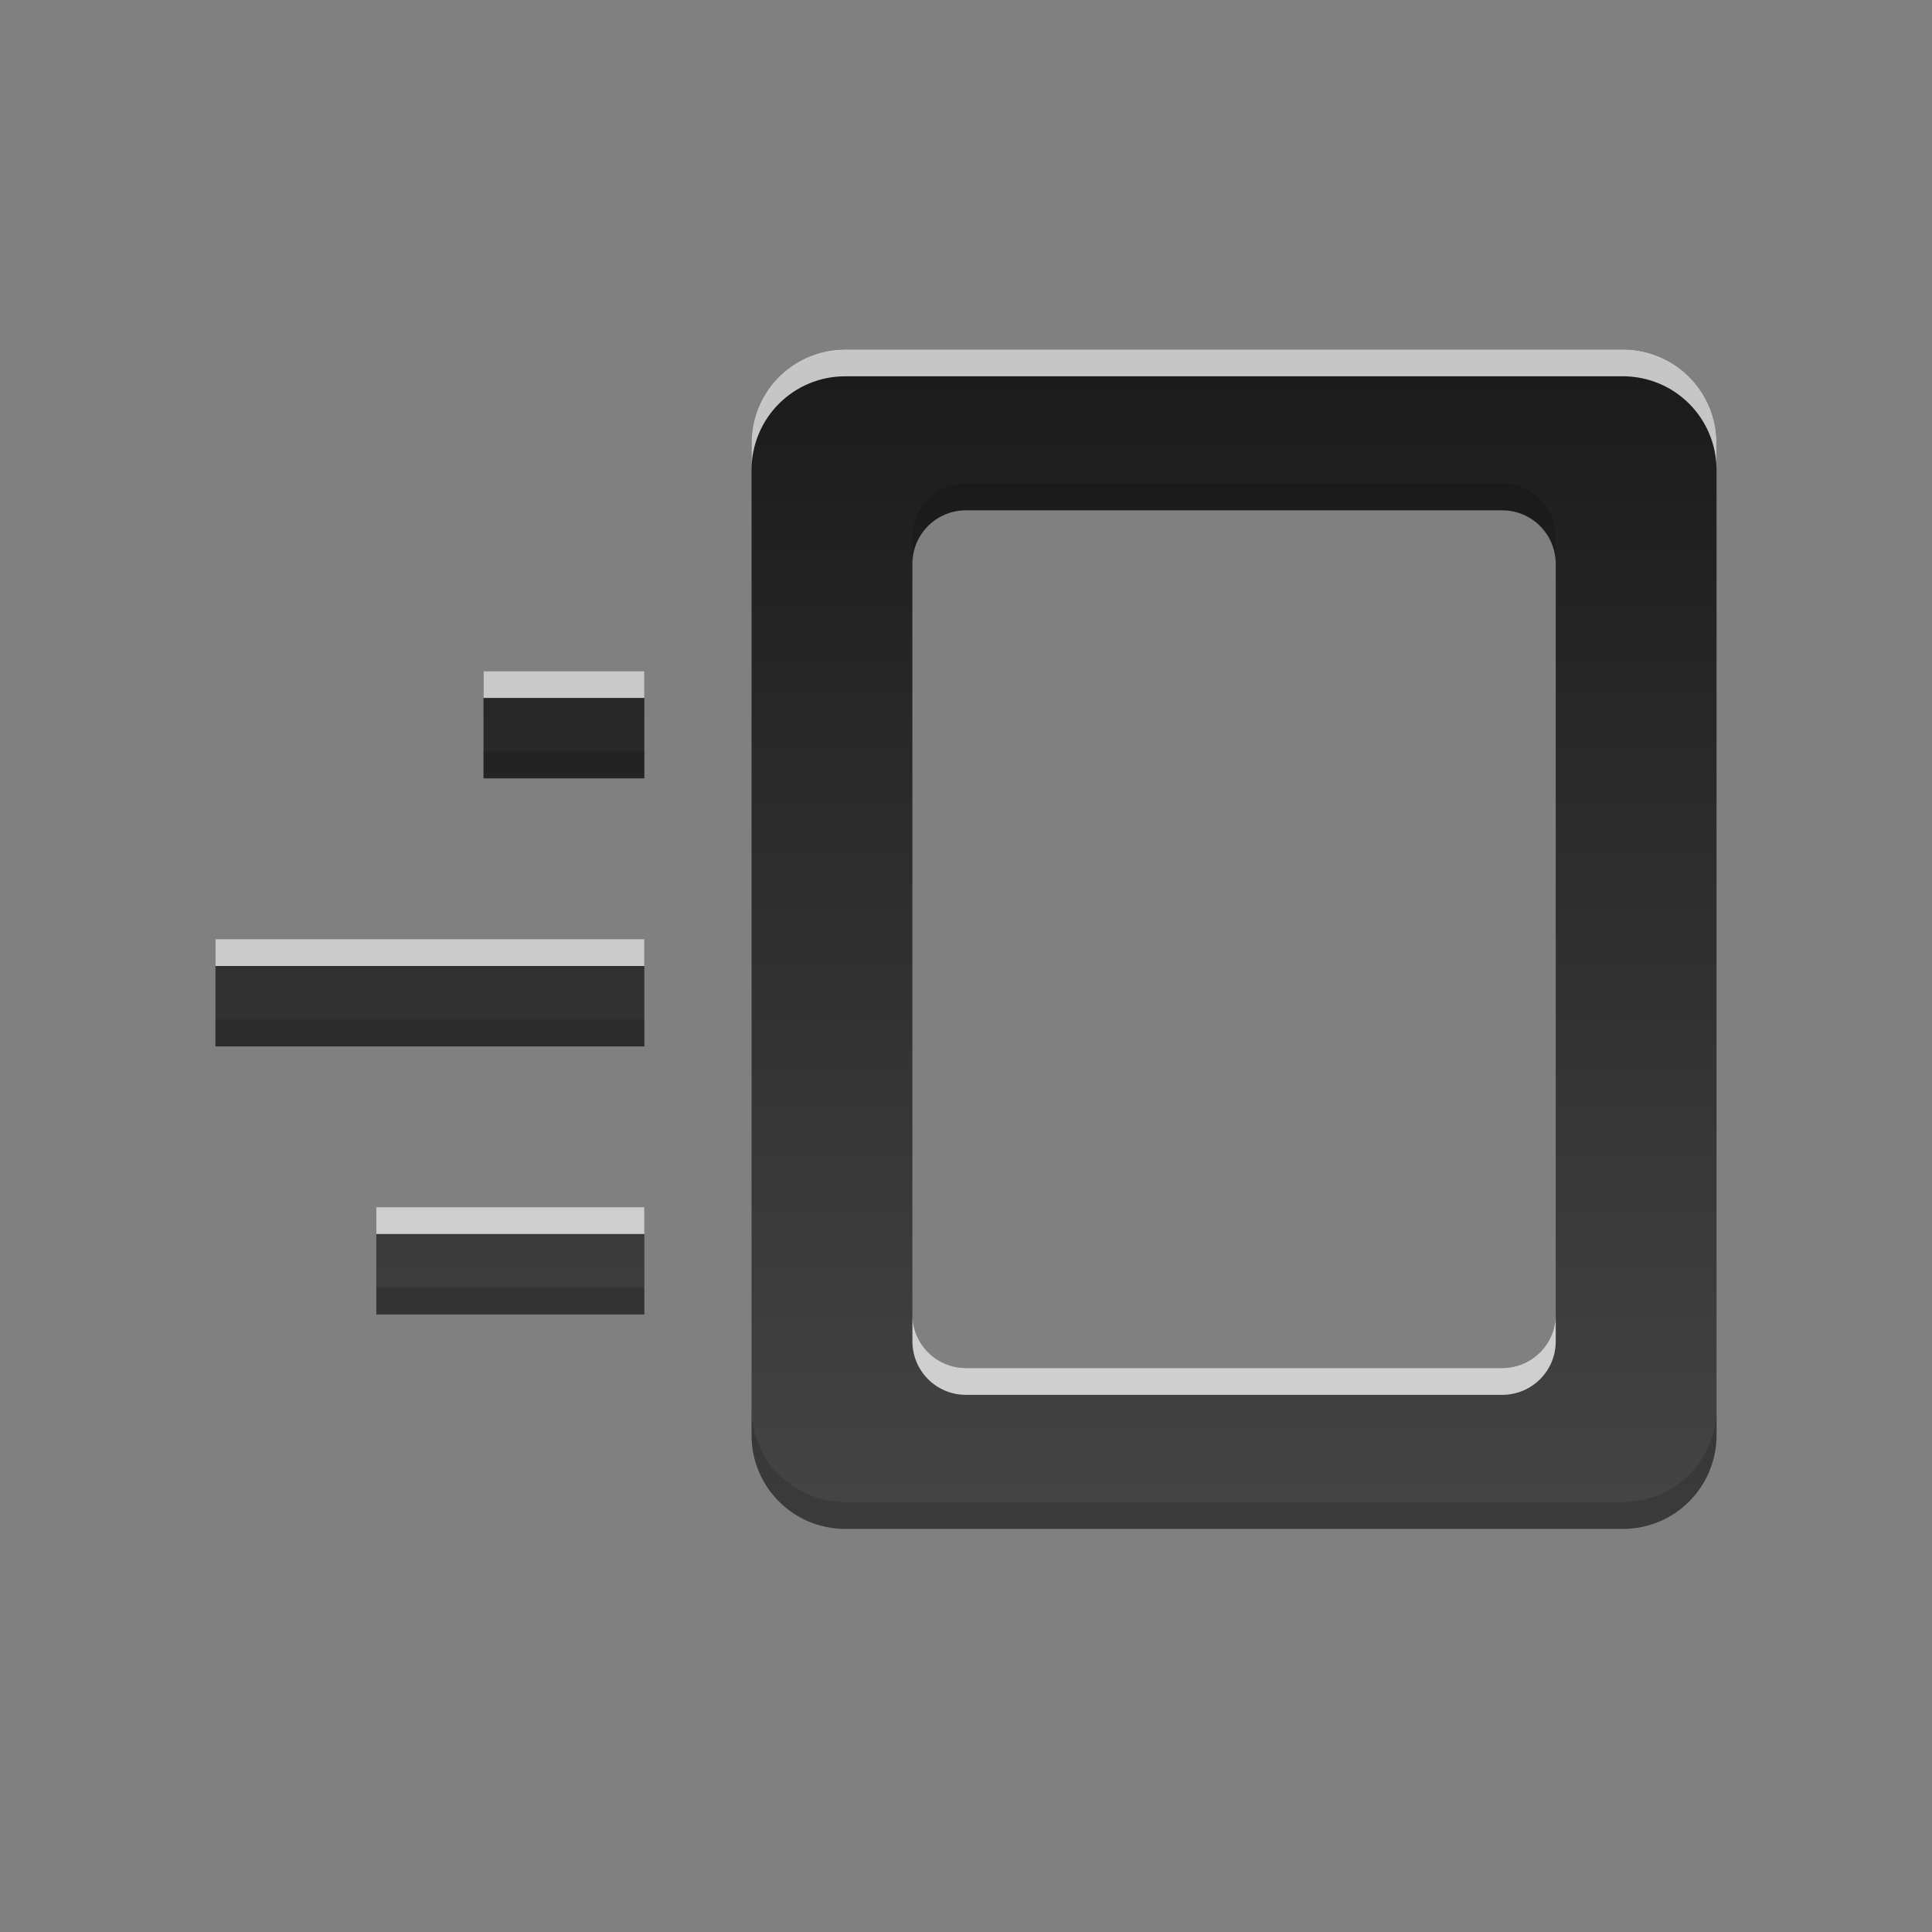 <?xml version="1.0" encoding="UTF-8" standalone="no"?>
<svg
   xmlns:dc="http://purl.org/dc/elements/1.1/"
   xmlns:cc="http://creativecommons.org/ns#"
   xmlns:rdf="http://www.w3.org/1999/02/22-rdf-syntax-ns#"
   xmlns:svg="http://www.w3.org/2000/svg"
   xmlns="http://www.w3.org/2000/svg"
   xmlns:xlink="http://www.w3.org/1999/xlink"
   xmlns:sodipodi="http://sodipodi.sourceforge.net/DTD/sodipodi-0.dtd"
   xmlns:inkscape="http://www.inkscape.org/namespaces/inkscape"
   height="96"
   width="96"
   id="svg2"
   version="1.1"
   inkscape:version="0.91 r13725"
   sodipodi:docname="document-send.svg">
  <rect width="100%" height="100%" fill="#808080" stroke="none"/>
  <sodipodi:namedview
     pagecolor="#ffffff"
     bordercolor="#666666"
     borderopacity="1"
     objecttolerance="10"
     gridtolerance="10"
     guidetolerance="10"
     inkscape:pageopacity="0"
     inkscape:pageshadow="2"
     inkscape:window-width="760"
     inkscape:window-height="480"
     id="namedview66"
     showgrid="false"
     inkscape:zoom="4.9166667"
     inkscape:cx="68.028344"
     inkscape:cy="38.611049"
     inkscape:window-x="158"
     inkscape:window-y="184"
     inkscape:window-maximized="0"
     inkscape:current-layer="svg2" />
  <defs
     id="defs4">
    <linearGradient
       x2="0"
       y1="92.54"
       y2="7.02"
       gradientUnits="userSpaceOnUse"
       id="ButtonShadow-0"
       gradientTransform="matrix(1.006 0 0 0.994 100 0)">
      <stop
         stop-color="#000000"
         stop-opacity="1"
         id="stop7" />
      <stop
         stop-color="#000000"
         stop-opacity="0.588"
         offset="1"
         id="stop9" />
    </linearGradient>
    <linearGradient
       x2="0"
       xlink:href="#ButtonShadow-0"
       y1="6.132"
       y2="90.24"
       gradientUnits="userSpaceOnUse"
       id="linearGradient3780"
       gradientTransform="matrix(1.024 0 0 -1.012 -1.143 98.07)" />
    <linearGradient
       x2="0"
       xlink:href="#ButtonShadow-0"
       y1="6.132"
       y2="90.24"
       gradientUnits="userSpaceOnUse"
       id="linearGradient3721"
       gradientTransform="matrix(1 0 0 -1 0 97)" />
    <radialGradient
       cy="90.17"
       r="42"
       gradientUnits="userSpaceOnUse"
       id="radialGradient3619-3"
       cx="48"
       gradientTransform="matrix(1.157 0 0 0.996 -7.551 0.197)">
      <stop
         stop-color="#ffffff"
         stop-opacity="1"
         id="stop14" />
      <stop
         stop-color="#ffffff"
         stop-opacity="0"
         offset="1"
         id="stop16" />
    </radialGradient>
    <linearGradient
       x2="0"
       y1="24"
       y2="76"
       gradientUnits="userSpaceOnUse"
       id="linearGradient3100"
       gradientTransform="matrix(1.332,0,0,1.332,-2.614,-14.601)">
      <stop
         stop-color="#1a1a1a"
         stop-opacity="1"
         id="stop19" />
      <stop
         stop-color="#4d4d4d"
         stop-opacity="1"
         offset="1"
         id="stop21" />
    </linearGradient>
    <rect
       x="6"
       rx="6"
       y="6"
       fill="#000000"
       fill-opacity="1"
       stroke="none"
       fill-rule="nonzero"
       height="84"
       id="SVGCleanerId_0"
       opacity="0.6"
       width="84" />
  </defs>
  <path
     style="color:#000000;visibility:visible;fill:url(#linearGradient3100);fill-opacity:1;fill-rule:nonzero;stroke:none;stroke-width:2"
     id="path60"
     inkscape:connector-curvature="0"
     visibility="visible"
     d="m 42.006,17.365 c -2.583,0 -4.662,2.079 -4.662,4.662 l 0,49.282 c 0,2.583 2.079,4.662 4.662,4.662 l 38.626,0 c 2.583,0 4.662,-2.079 4.662,-4.662 l 0,-49.282 c 0,-2.583 -2.079,-4.662 -4.662,-4.662 z m 5.994,7.992 26.639,0 c 1.476,0 2.664,1.188 2.664,2.664 l 0,37.294 c 0,1.476 -1.188,2.664 -2.664,2.664 l -26.639,0 c -1.476,0 -2.664,-1.188 -2.664,-2.664 l 0,-37.294 c 0,-1.476 1.188,-2.664 2.664,-2.664 z m -23.975,7.992 0,5.328 7.992,0 0,-5.328 z m -13.319,13.319 0,5.328 21.311,0 0,-5.328 z m 7.992,13.319 0,5.328 13.319,0 0,-5.328 z" />
  <path
     style="color:#000000;visibility:visible;opacity:0.75;fill:#ffffff;fill-opacity:1;fill-rule:nonzero;stroke:none;stroke-width:2"
     id="path62"
     inkscape:connector-curvature="0"
     visibility="visible"
     d="m 42.006,17.365 c -2.583,0 -4.662,2.079 -4.662,4.662 l 0,1.332 c 0,-2.583 2.079,-4.662 4.662,-4.662 l 38.626,0 c 2.583,0 4.662,2.079 4.662,4.662 l 0,-1.332 c 0,-2.583 -2.079,-4.662 -4.662,-4.662 l -38.626,0 z m -17.981,15.983 0,1.332 7.992,0 0,-1.332 -7.992,0 z m -13.319,13.319 0,1.332 21.311,0 0,-1.332 -21.311,0 z m 7.992,13.319 0,1.332 13.319,0 0,-1.332 -13.319,0 z m 26.639,5.328 0,1.332 c 0,1.476 1.188,2.664 2.664,2.664 l 26.639,0 c 1.476,0 2.664,-1.188 2.664,-2.664 l 0,-1.332 c 0,1.476 -1.188,2.664 -2.664,2.664 l -26.639,0 c -1.476,0 -2.664,-1.188 -2.664,-2.664 z" />
  <path
     style="color:#000000;visibility:visible;opacity:0.15;fill:#000000;fill-opacity:1;fill-rule:nonzero;stroke:none;stroke-width:2"
     id="path64"
     inkscape:connector-curvature="0"
     visibility="visible"
     d="m 48,24.025 c -1.476,0 -2.664,1.188 -2.664,2.664 l 0,1.332 c 0,-1.476 1.188,-2.664 2.664,-2.664 l 26.639,0 c 1.476,0 2.664,1.188 2.664,2.664 l 0,-1.332 c 0,-1.476 -1.188,-2.664 -2.664,-2.664 l -26.639,0 z m -23.975,13.319 0,1.332 7.992,0 0,-1.332 -7.992,0 z m -13.319,13.319 0,1.332 21.311,0 0,-1.332 -21.311,0 z m 7.992,13.319 0,1.332 13.319,0 0,-1.332 -13.319,0 z m 18.647,5.994 0,1.332 c 0,2.583 2.079,4.662 4.662,4.662 l 38.626,0 c 2.583,0 4.662,-2.079 4.662,-4.662 l 0,-1.332 c 0,2.583 -2.079,4.662 -4.662,4.662 l -38.626,0 c -2.583,0 -4.662,-2.079 -4.662,-4.662 z" />
</svg>
